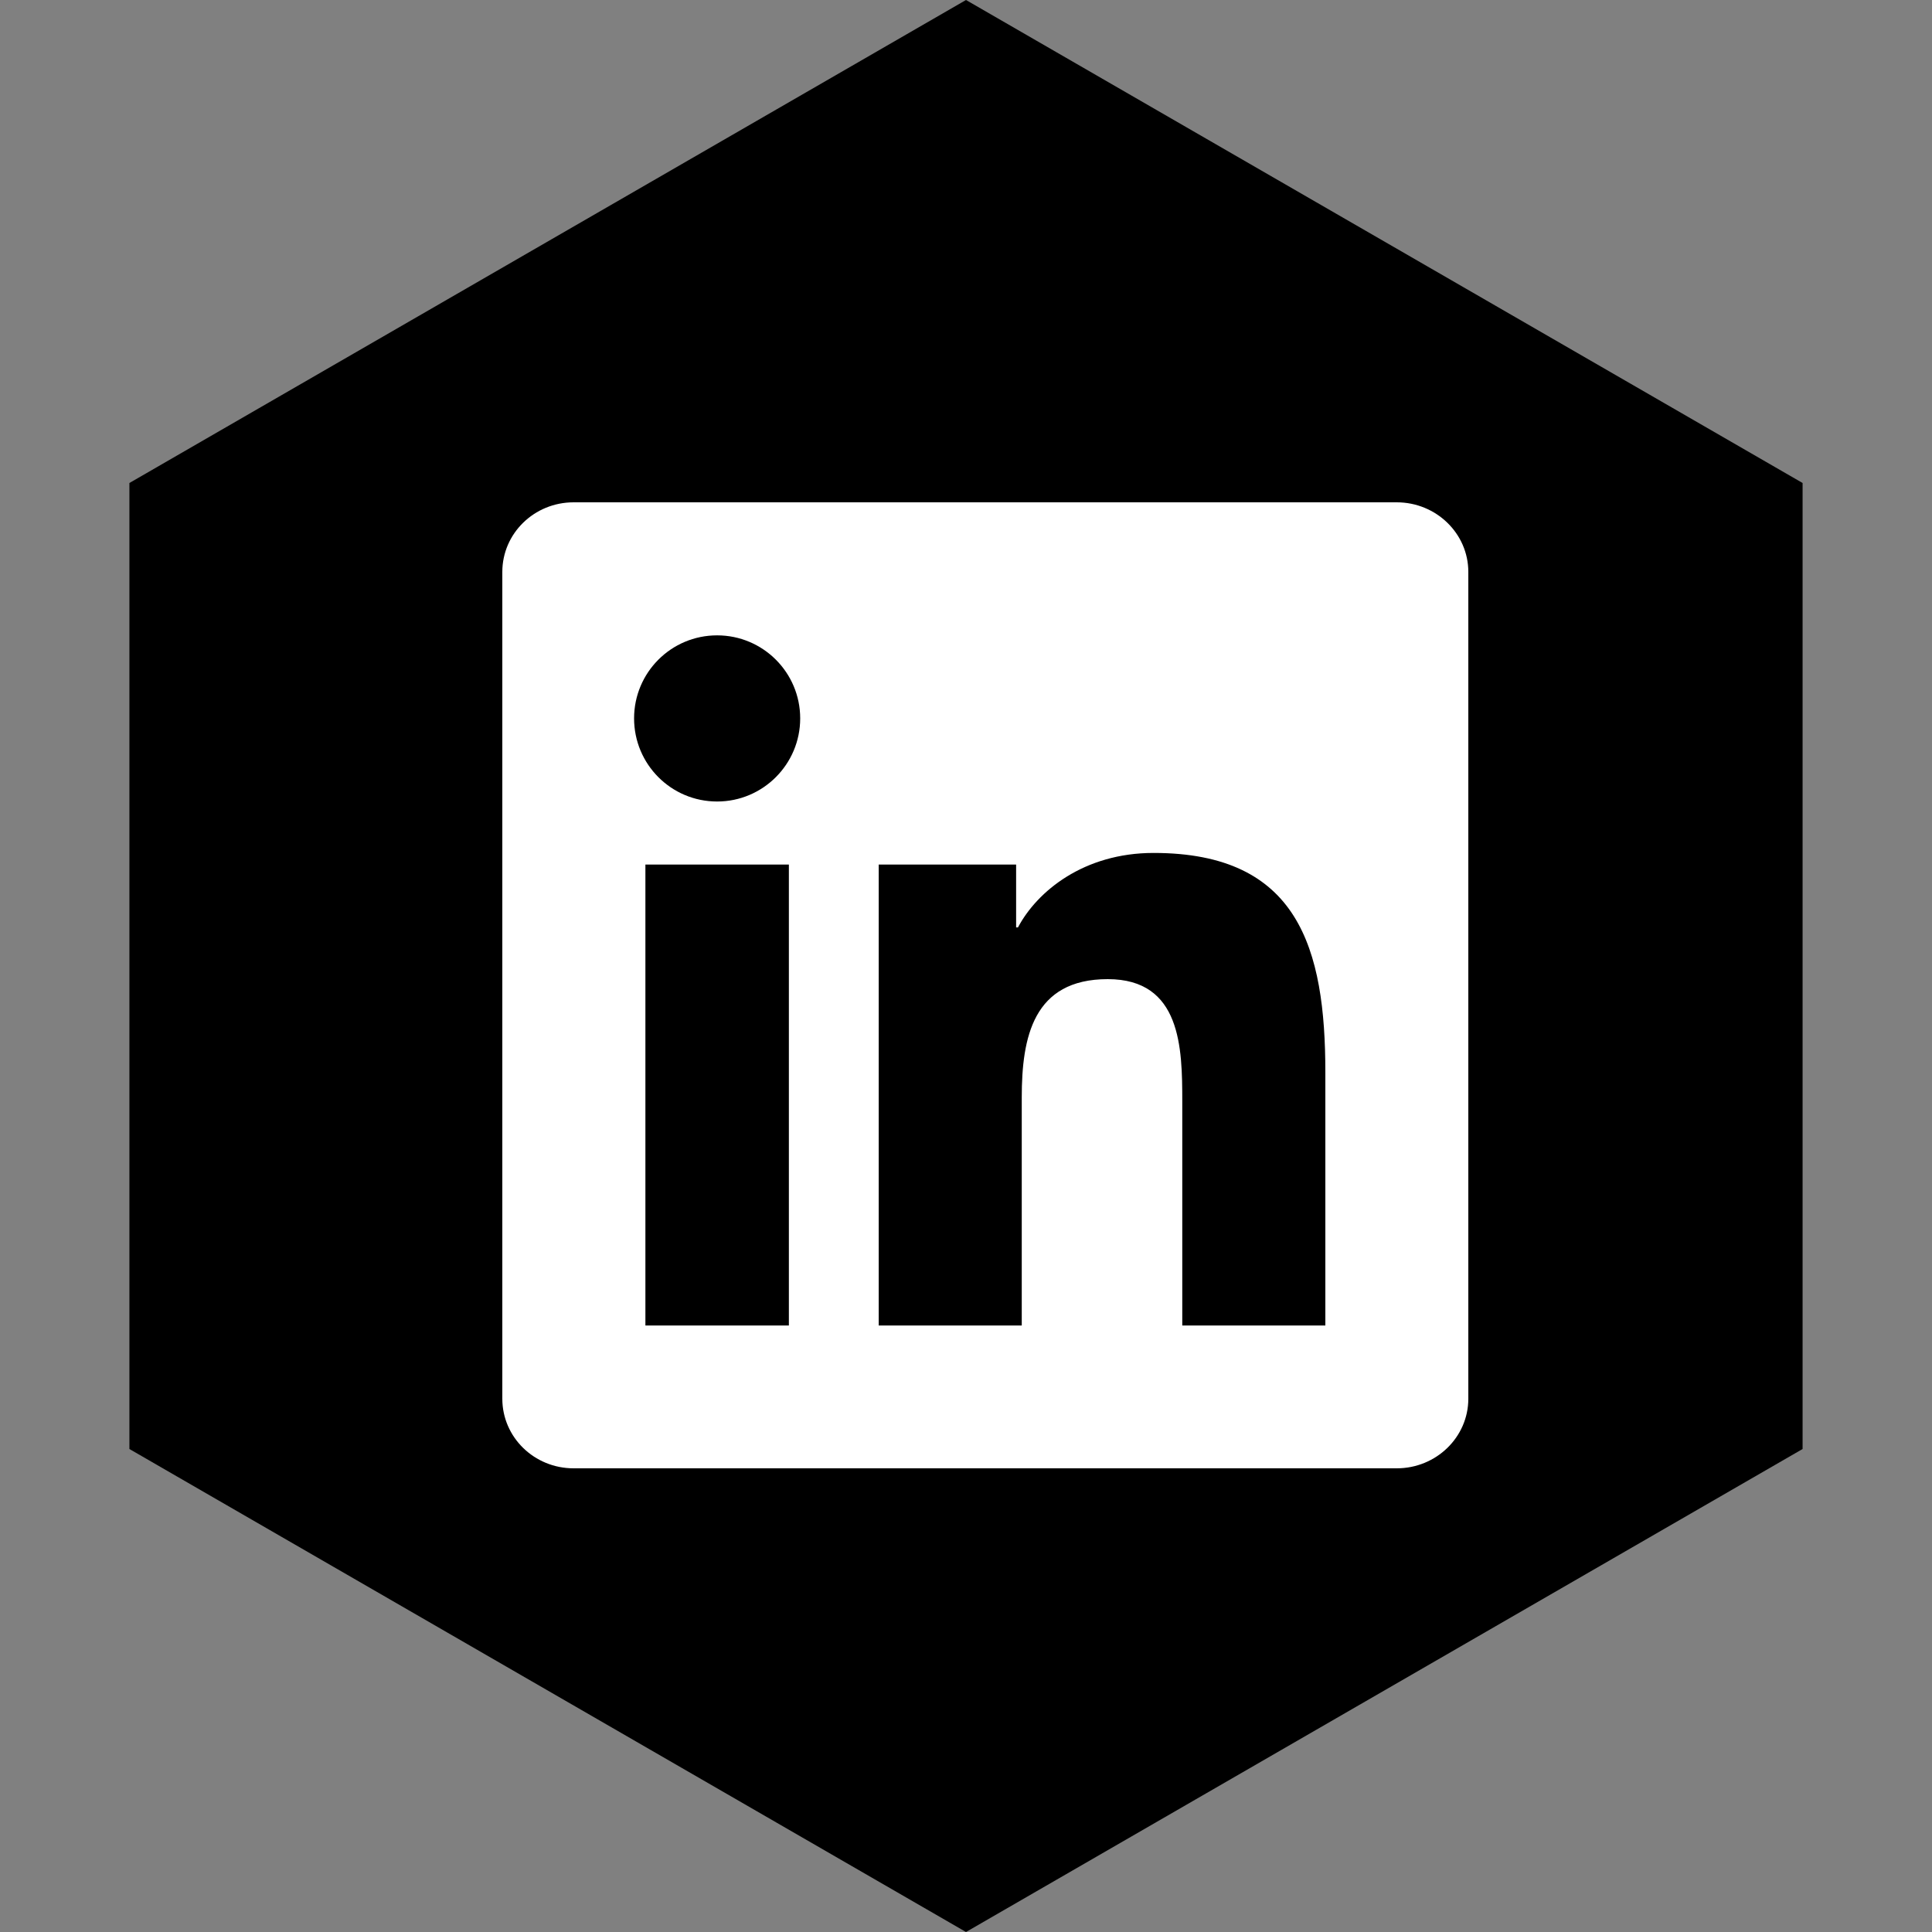 <svg width="50" height="50" viewBox="0 0 50 50" fill="none" xmlns="http://www.w3.org/2000/svg">
    <rect x="0" y="0" width="50" height="50" fill="#808080" stroke="none"/>
    <path d="M25 0L46.651 12.5V37.5L25 50L3.349 37.5V12.5L25 0Z" fill="black" />
    <path
        d="M34.299 34.304H30.597V28.503C30.597 27.12 30.569 25.34 28.668 25.34C26.738 25.34 26.443 26.845 26.443 28.401V34.304H22.741V22.375H26.297V24.001H26.345C26.842 23.064 28.05 22.074 29.855 22.074C33.606 22.074 34.3 24.543 34.3 27.756V34.304H34.299ZM18.559 20.743C17.368 20.743 16.41 19.778 16.41 18.592C16.41 17.406 17.369 16.443 18.559 16.443C19.747 16.443 20.709 17.406 20.709 18.592C20.709 19.778 19.746 20.743 18.559 20.743ZM20.416 34.304H16.703V22.375H20.416V34.304ZM36.151 13H14.845C13.825 13 13 13.806 13 14.801V36.199C13 37.195 13.825 38 14.845 38H36.148C37.167 38 38 37.195 38 36.199V14.801C38 13.806 37.167 13 36.148 13H36.151Z"
        fill="white" />
</svg>
